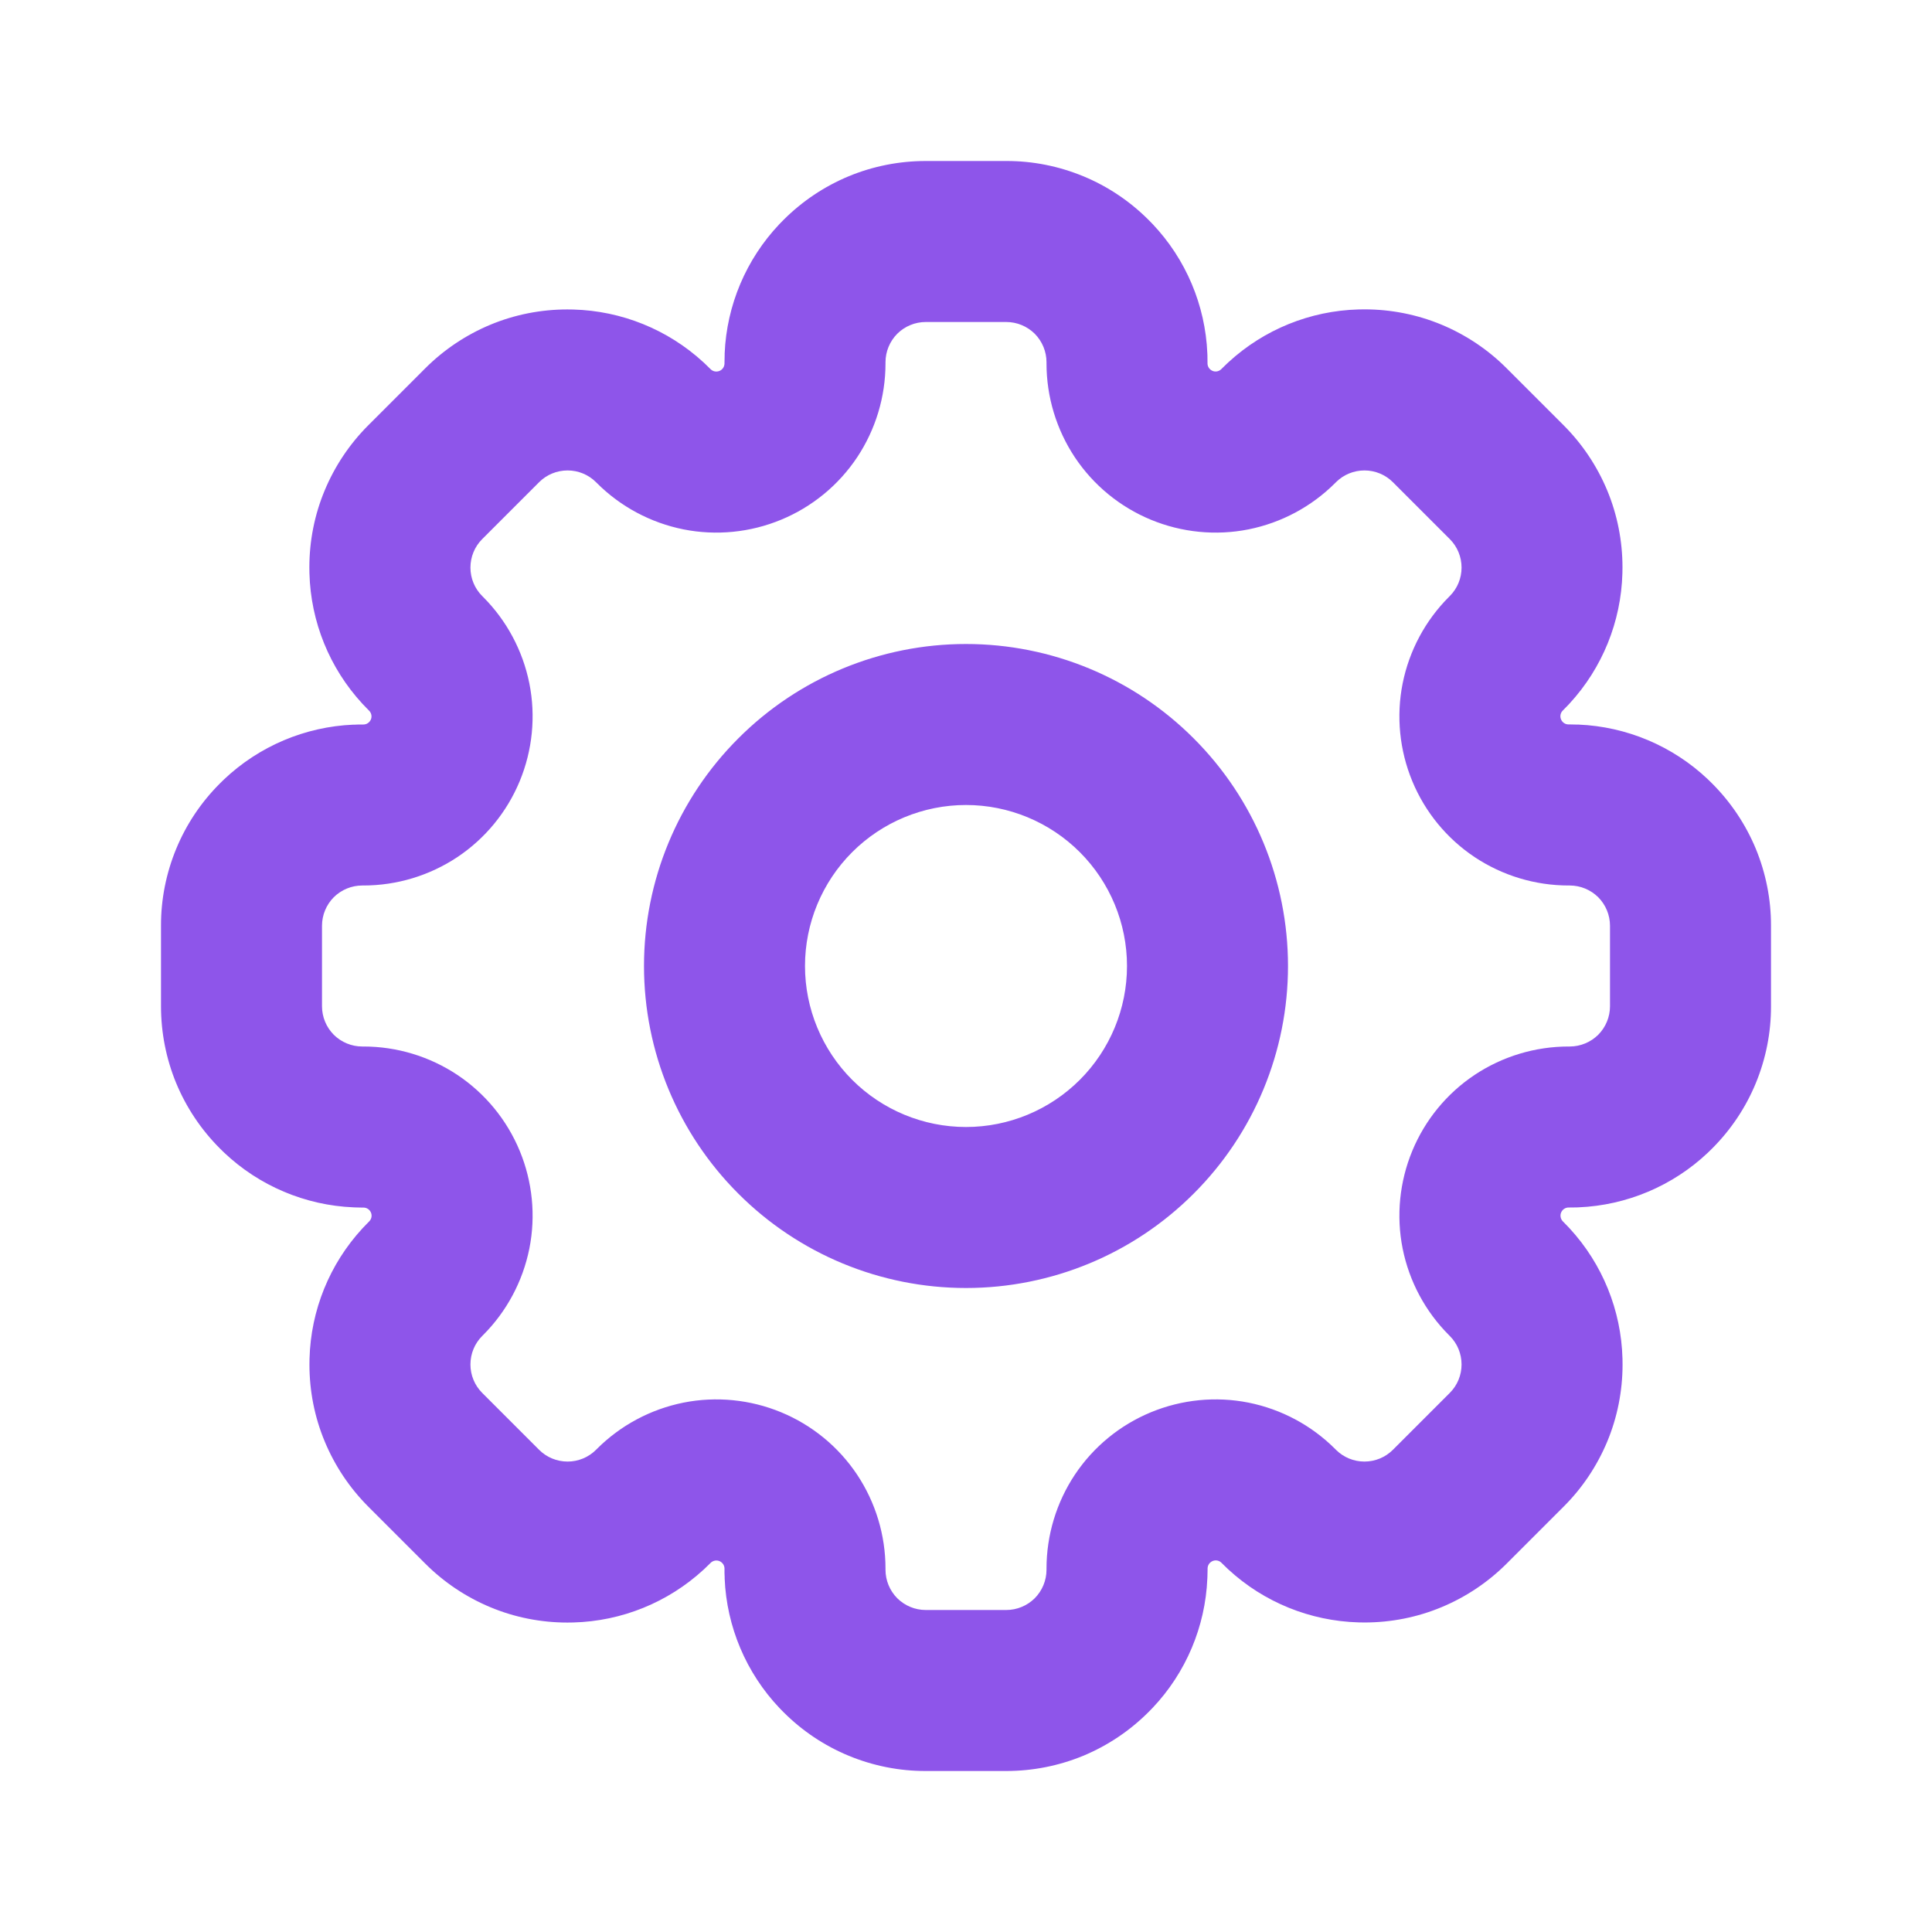 <svg width="24" height="24" viewBox="0 0 24 24" fill="none" xmlns="http://www.w3.org/2000/svg">
<path d="M12.5 2C12.828 1.999 13.153 2.064 13.456 2.189C13.759 2.314 14.034 2.498 14.266 2.73L14.318 2.783C14.731 3.219 14.973 3.79 14.998 4.39L14.999 4.411L15 4.5V4.514C15 4.555 15.025 4.591 15.062 4.607C15.08 4.615 15.101 4.617 15.12 4.613C15.14 4.609 15.158 4.599 15.172 4.585L15.182 4.575L15.245 4.514L15.26 4.5C15.702 4.093 16.276 3.86 16.877 3.844L16.951 3.843C17.279 3.843 17.604 3.907 17.907 4.033C18.209 4.159 18.485 4.343 18.716 4.575L19.423 5.282C19.655 5.514 19.839 5.789 19.965 6.091C20.091 6.394 20.155 6.719 20.155 7.047L20.154 7.121C20.138 7.722 19.905 8.297 19.498 8.739L19.484 8.754L19.423 8.817L19.413 8.827C19.384 8.856 19.376 8.899 19.392 8.937C19.408 8.975 19.444 8.999 19.485 8.999H19.499L19.587 9.001H19.608C20.209 9.026 20.78 9.268 21.216 9.681L21.269 9.733C21.501 9.965 21.685 10.24 21.811 10.543C21.936 10.847 22.001 11.172 22 11.5V12.5C22.001 12.828 21.936 13.153 21.811 13.456C21.686 13.759 21.502 14.034 21.27 14.266L21.217 14.318C20.781 14.731 20.209 14.973 19.609 14.998L19.588 14.999L19.5 15H19.486C19.466 15 19.447 15.006 19.43 15.017C19.413 15.028 19.401 15.044 19.393 15.062C19.377 15.099 19.386 15.143 19.414 15.172L19.424 15.182L19.485 15.245L19.499 15.26C19.906 15.702 20.139 16.276 20.155 16.877L20.156 16.951C20.156 17.279 20.092 17.604 19.966 17.907C19.84 18.209 19.656 18.485 19.424 18.716L18.717 19.423C18.485 19.655 18.21 19.839 17.907 19.965C17.605 20.091 17.28 20.155 16.952 20.155C16.927 20.155 16.902 20.155 16.878 20.154C16.277 20.137 15.703 19.905 15.261 19.498L15.246 19.484L15.183 19.423L15.173 19.413C15.144 19.384 15.101 19.376 15.063 19.392C15.045 19.4 15.029 19.413 15.018 19.429C15.007 19.446 15.001 19.465 15.001 19.485V19.499L14.999 19.587L14.998 19.608C14.973 20.209 14.731 20.78 14.318 21.216L14.266 21.269C14.034 21.501 13.759 21.685 13.456 21.811C13.153 21.936 12.828 22 12.5 22H11.5C11.172 22.001 10.847 21.936 10.544 21.811C10.241 21.686 9.966 21.502 9.734 21.27L9.682 21.217C9.269 20.781 9.027 20.209 9.002 19.609V19.588L9 19.544V19.486C9 19.445 8.975 19.409 8.938 19.393C8.901 19.377 8.857 19.386 8.828 19.414L8.818 19.424L8.755 19.485L8.74 19.499C8.298 19.906 7.723 20.139 7.122 20.155L7.048 20.156C6.72 20.156 6.395 20.092 6.093 19.966C5.79 19.84 5.515 19.656 5.283 19.424L4.576 18.717C4.344 18.485 4.16 18.21 4.034 17.907C3.908 17.605 3.844 17.28 3.844 16.952L3.845 16.878C3.861 16.277 4.094 15.703 4.501 15.261L4.515 15.246L4.576 15.183L4.586 15.173C4.6 15.159 4.61 15.141 4.614 15.121C4.618 15.102 4.616 15.081 4.608 15.063C4.592 15.025 4.556 15.001 4.515 15.001H4.5C4.471 15.001 4.441 15 4.412 14.999L4.391 14.998C3.791 14.973 3.22 14.731 2.784 14.318L2.731 14.266C2.499 14.034 2.315 13.759 2.189 13.456C2.064 13.153 2 12.828 2 12.5V11.5C1.999 11.172 2.064 10.847 2.189 10.544C2.314 10.241 2.498 9.966 2.73 9.734L2.783 9.682C3.219 9.269 3.79 9.027 4.39 9.002H4.411L4.456 9H4.514C4.555 9 4.591 8.975 4.607 8.938C4.623 8.901 4.614 8.857 4.585 8.828L4.575 8.818L4.514 8.755L4.5 8.74C4.093 8.298 3.86 7.723 3.844 7.122L3.843 7.048C3.843 6.72 3.907 6.395 4.033 6.093C4.159 5.79 4.343 5.515 4.575 5.283L5.282 4.576C5.514 4.344 5.789 4.16 6.091 4.034C6.394 3.908 6.719 3.844 7.047 3.844L7.121 3.845C7.722 3.861 8.297 4.094 8.739 4.501L8.754 4.515L8.817 4.576L8.827 4.586C8.856 4.615 8.899 4.623 8.937 4.608C8.975 4.593 9 4.555 9 4.514V4.5L9.002 4.412V4.391C9.027 3.791 9.269 3.22 9.682 2.784L9.734 2.731C9.966 2.499 10.241 2.315 10.544 2.189C10.847 2.064 11.172 2 11.5 2H12.5ZM12.5 4H11.5C11.367 4 11.24 4.053 11.146 4.146C11.053 4.24 11 4.367 11 4.5V4.514C11 4.93 10.877 5.336 10.647 5.682C10.416 6.028 10.088 6.297 9.704 6.456C9.32 6.615 8.897 6.657 8.49 6.576C8.082 6.494 7.708 6.294 7.414 6L7.404 5.99C7.31 5.896 7.183 5.844 7.051 5.844C6.918 5.844 6.791 5.896 6.697 5.99L5.99 6.697C5.896 6.791 5.844 6.918 5.844 7.051C5.844 7.183 5.896 7.31 5.99 7.404L6 7.414C6.294 7.708 6.494 8.082 6.576 8.49C6.657 8.897 6.615 9.32 6.456 9.704C6.297 10.088 6.028 10.416 5.682 10.647C5.336 10.877 4.93 11 4.514 11H4.5C4.367 11 4.24 11.053 4.146 11.146C4.053 11.24 4 11.367 4 11.5V12.5C4 12.633 4.053 12.76 4.146 12.854C4.24 12.947 4.367 13 4.5 13H4.514C4.93 13 5.336 13.123 5.682 13.353C6.028 13.584 6.297 13.912 6.456 14.296C6.615 14.68 6.657 15.103 6.576 15.51C6.494 15.918 6.294 16.292 6 16.586L5.99 16.596C5.896 16.69 5.844 16.817 5.844 16.95C5.844 17.082 5.896 17.209 5.99 17.303L6.697 18.01C6.791 18.104 6.918 18.156 7.051 18.156C7.183 18.156 7.31 18.104 7.404 18.01L7.414 18C7.708 17.706 8.082 17.506 8.49 17.424C8.897 17.343 9.32 17.385 9.704 17.544C10.088 17.703 10.416 17.972 10.647 18.318C10.877 18.664 11 19.07 11 19.486V19.5C11 19.633 11.053 19.76 11.146 19.854C11.24 19.947 11.367 20 11.5 20H12.5C12.633 20 12.76 19.947 12.854 19.854C12.947 19.76 13 19.633 13 19.5V19.486C13 19.07 13.123 18.664 13.353 18.318C13.584 17.972 13.912 17.703 14.296 17.544C14.68 17.385 15.103 17.343 15.51 17.424C15.918 17.506 16.292 17.706 16.586 18L16.596 18.01C16.69 18.104 16.817 18.156 16.95 18.156C17.082 18.156 17.209 18.104 17.303 18.01L18.01 17.303C18.104 17.209 18.156 17.082 18.156 16.95C18.156 16.817 18.104 16.69 18.01 16.596L18 16.586C17.706 16.292 17.506 15.918 17.424 15.51C17.343 15.103 17.385 14.68 17.544 14.296C17.703 13.912 17.972 13.584 18.318 13.353C18.664 13.123 19.07 13 19.486 13H19.5C19.633 13 19.76 12.947 19.854 12.854C19.947 12.76 20 12.633 20 12.5V11.5C20 11.367 19.947 11.24 19.854 11.146C19.76 11.053 19.633 11 19.5 11H19.486C19.07 11 18.664 10.877 18.318 10.647C17.972 10.416 17.703 10.088 17.544 9.704C17.385 9.32 17.343 8.897 17.424 8.49C17.506 8.082 17.706 7.708 18 7.414L18.01 7.404C18.104 7.31 18.156 7.183 18.156 7.051C18.156 6.918 18.104 6.791 18.01 6.697L17.303 5.99C17.209 5.896 17.082 5.844 16.95 5.844C16.817 5.844 16.69 5.896 16.596 5.99L16.586 6C16.292 6.294 15.918 6.494 15.51 6.576C15.103 6.657 14.68 6.615 14.296 6.456C13.912 6.297 13.584 6.028 13.353 5.682C13.123 5.336 13 4.93 13 4.514V4.5C13 4.367 12.947 4.24 12.854 4.146C12.76 4.053 12.633 4 12.5 4ZM12 8C13.061 8 14.078 8.421 14.828 9.172C15.579 9.922 16 10.939 16 12C16 13.061 15.579 14.078 14.828 14.828C14.078 15.579 13.061 16 12 16C10.939 16 9.922 15.579 9.172 14.828C8.421 14.078 8 13.061 8 12C8 10.939 8.421 9.922 9.172 9.172C9.922 8.421 10.939 8 12 8ZM12 10C11.47 10 10.961 10.211 10.586 10.586C10.211 10.961 10 11.47 10 12C10 12.53 10.211 13.039 10.586 13.414C10.961 13.789 11.47 14 12 14C12.53 14 13.039 13.789 13.414 13.414C13.789 13.039 14 12.53 14 12C14 11.47 13.789 10.961 13.414 10.586C13.039 10.211 12.53 10 12 10Z" fill="#8E55EA"/>
</svg>
